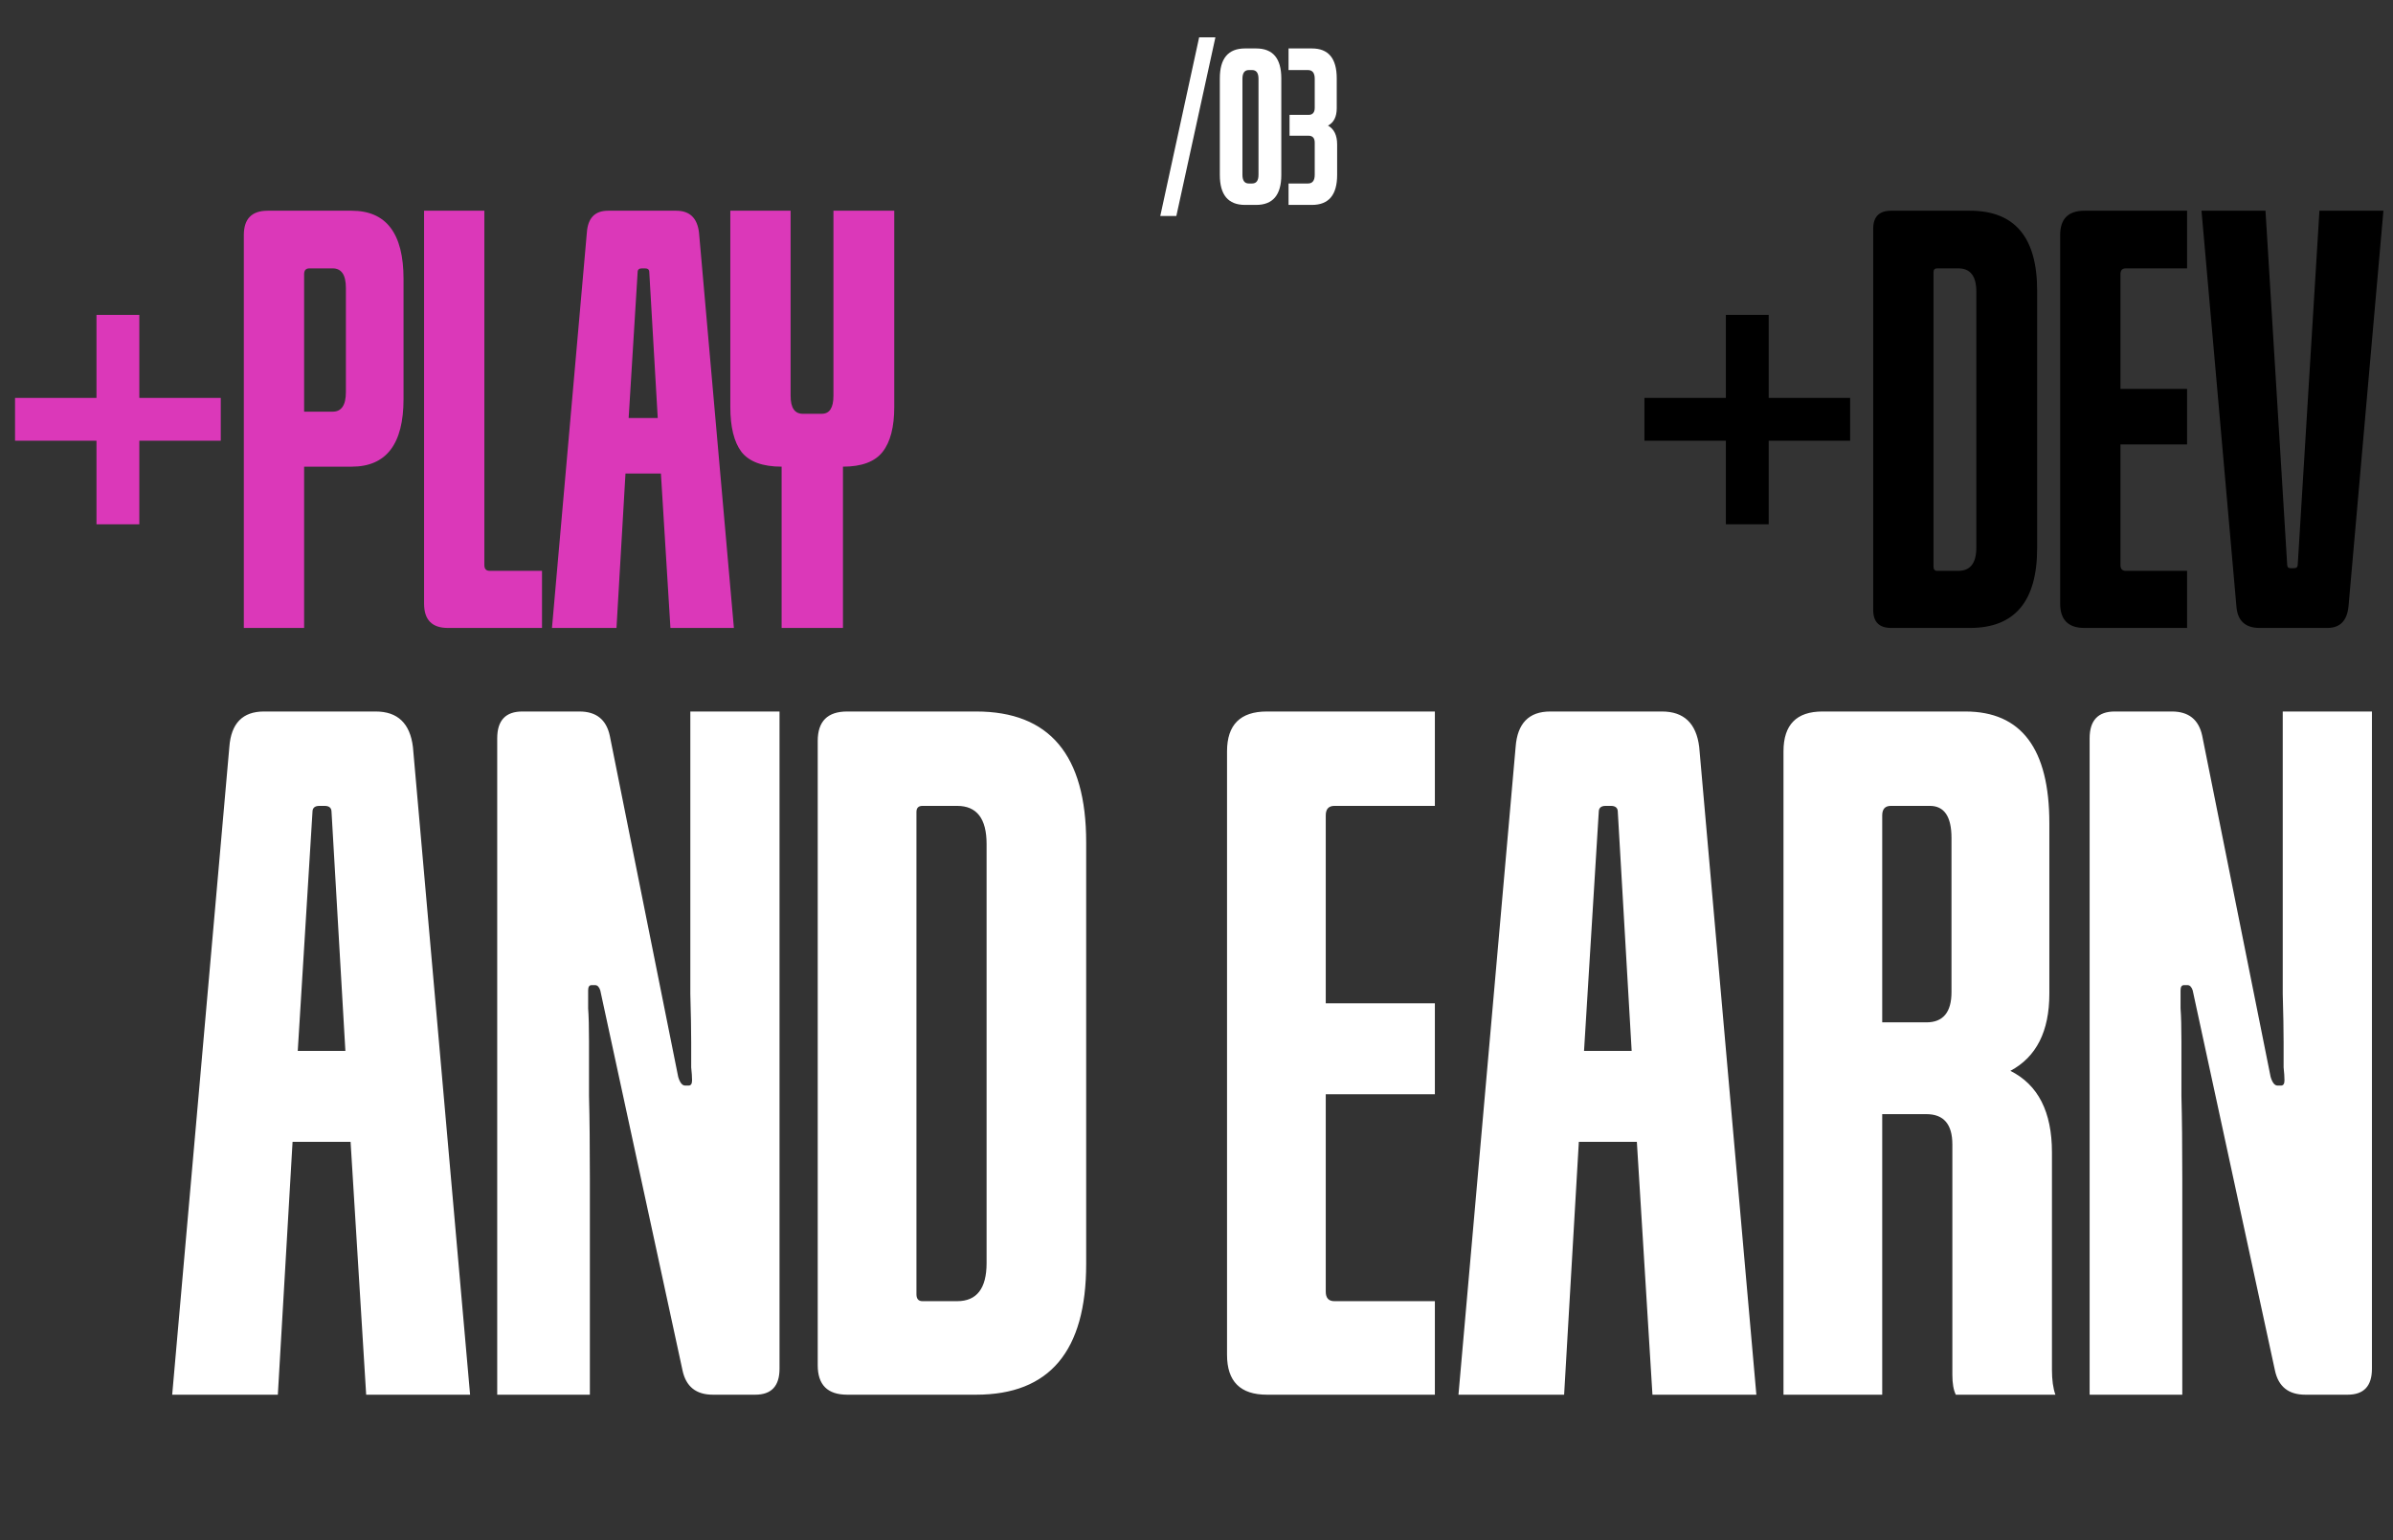 <svg width="362" height="233" viewBox="0 0 362 233" fill="none" xmlns="http://www.w3.org/2000/svg">
<rect x="0" y="0" width="362" height="233" fill="#333333" stroke="none"/>
<path d="M71.112 211H55.392L53.034 172.748H44.257L42.03 211H26.048L34.694 113.012C34.956 109.431 36.703 107.641 39.934 107.641H56.833C60.152 107.641 62.029 109.431 62.466 113.012L71.112 211ZM48.318 121.92C47.619 121.92 47.27 122.226 47.27 122.837L45.043 158.993H52.248L50.152 122.837C50.152 122.226 49.803 121.92 49.104 121.92H48.318ZM117.922 207.07C117.922 209.69 116.699 211 114.254 211H107.835C105.302 211 103.774 209.777 103.25 207.332L90.805 149.823C90.63 149.299 90.368 149.037 90.019 149.037H89.495C89.146 149.037 88.971 149.299 88.971 149.823C88.971 150.522 88.971 151.439 88.971 152.574C89.058 153.709 89.102 155.369 89.102 157.552C89.102 159.648 89.102 162.399 89.102 165.805C89.189 169.124 89.233 173.316 89.233 178.381V211H75.216V111.702C75.216 108.995 76.482 107.641 79.015 107.641H87.661C90.194 107.641 91.722 108.864 92.246 111.309L102.595 162.923C102.857 163.796 103.206 164.233 103.643 164.233H104.167C104.516 164.233 104.691 163.971 104.691 163.447C104.691 162.923 104.647 162.268 104.56 161.482C104.56 160.696 104.56 159.43 104.56 157.683C104.56 155.849 104.516 153.404 104.429 150.347C104.429 147.203 104.429 143.055 104.429 137.902V107.641H117.922V207.07ZM144.792 196.852C147.762 196.852 149.246 194.931 149.246 191.088V127.684C149.246 123.841 147.762 121.92 144.792 121.92H139.552C138.941 121.92 138.635 122.226 138.635 122.837V195.804C138.635 196.503 138.941 196.852 139.552 196.852H144.792ZM164.311 191.219C164.311 204.406 158.766 211 147.674 211H128.155C125.186 211 123.701 209.515 123.701 206.546V112.095C123.701 109.126 125.186 107.641 128.155 107.641H147.674C158.766 107.641 164.311 114.235 164.311 127.422V191.219ZM217.059 211H191.645C187.628 211 185.619 208.991 185.619 204.974V113.667C185.619 109.65 187.628 107.641 191.645 107.641H217.059V121.92H201.863C200.99 121.92 200.553 122.4 200.553 123.361V151.788H217.059V165.543H200.553V195.411C200.553 196.372 200.99 196.852 201.863 196.852H217.059V211ZM265.693 211H249.973L247.615 172.748H238.838L236.611 211H220.629L229.275 113.012C229.537 109.431 231.284 107.641 234.515 107.641H251.414C254.733 107.641 256.61 109.431 257.047 113.012L265.693 211ZM242.899 121.92C242.2 121.92 241.851 122.226 241.851 122.837L239.624 158.993H246.829L244.733 122.837C244.733 122.226 244.384 121.92 243.685 121.92H242.899ZM310.407 207.201C310.407 208.773 310.582 210.039 310.931 211H295.866C295.517 210.301 295.342 209.297 295.342 207.987V173.141C295.342 170.084 294.032 168.556 291.412 168.556H284.731V211H269.797V113.667C269.797 109.65 271.762 107.641 275.692 107.641H297.307C305.778 107.641 310.014 113.274 310.014 124.54V150.347C310.014 156.024 308.049 159.91 304.119 162.006C308.311 164.102 310.407 168.207 310.407 174.32V207.201ZM291.412 154.67C293.945 154.67 295.211 153.142 295.211 150.085V126.767C295.211 123.536 294.119 121.92 291.936 121.92H286.041C285.168 121.92 284.731 122.4 284.731 123.361V154.67H291.412ZM358.814 207.07C358.814 209.69 357.591 211 355.146 211H348.727C346.194 211 344.666 209.777 344.142 207.332L331.697 149.823C331.522 149.299 331.26 149.037 330.911 149.037H330.387C330.037 149.037 329.863 149.299 329.863 149.823C329.863 150.522 329.863 151.439 329.863 152.574C329.95 153.709 329.994 155.369 329.994 157.552C329.994 159.648 329.994 162.399 329.994 165.805C330.081 169.124 330.125 173.316 330.125 178.381V211H316.108V111.702C316.108 108.995 317.374 107.641 319.907 107.641H328.553C331.085 107.641 332.614 108.864 333.138 111.309L343.487 162.923C343.749 163.796 344.098 164.233 344.535 164.233H345.059C345.408 164.233 345.583 163.971 345.583 163.447C345.583 162.923 345.539 162.268 345.452 161.482C345.452 160.696 345.452 159.43 345.452 157.683C345.452 155.849 345.408 153.404 345.321 150.347C345.321 147.203 345.321 143.055 345.321 137.902V107.641H358.814V207.07Z" fill="white"/>
<path d="M21.076 79.32H14.596V66.68H2.276V60.2H14.596V47.64H21.076V60.2H33.396V66.68H21.076V79.32ZM46.005 95H36.885V35.56C36.885 33.107 38.085 31.88 40.485 31.88H53.205C58.432 31.88 61.045 35.32 61.045 42.2V60.36C61.045 67.187 58.432 70.6 53.205 70.6H46.005V95ZM50.325 62.28C51.658 62.28 52.325 61.293 52.325 59.32V43.56C52.325 41.587 51.658 40.6 50.325 40.6H46.805C46.272 40.6 46.005 40.893 46.005 41.48V62.28H50.325ZM81.991 95H67.751C65.351 95 64.151 93.773 64.151 91.32V31.88H73.271V85.48C73.271 86.067 73.537 86.36 74.071 86.36H81.991V95ZM111.019 95H101.419L99.979 71.64H94.619L93.259 95H83.499L88.779 35.16C88.939 32.973 90.006 31.88 91.979 31.88H102.299C104.326 31.88 105.473 32.973 105.739 35.16L111.019 95ZM97.099 40.6C96.673 40.6 96.459 40.787 96.459 41.16L95.099 63.24H99.499L98.219 41.16C98.219 40.787 98.006 40.6 97.579 40.6H97.099ZM127.519 95H118.239V70.6C115.359 70.6 113.332 69.853 112.159 68.36C111.039 66.867 110.479 64.6 110.479 61.56V31.88H119.599V59.88C119.599 61.693 120.212 62.6 121.439 62.6H124.319C125.492 62.6 126.079 61.693 126.079 59.88V31.88H135.279V61.56C135.279 64.6 134.692 66.867 133.519 68.36C132.345 69.853 130.345 70.6 127.519 70.6V95Z" fill="#DB38B9"/>
<path d="M177.95 32.68H175.52L181.4 5.65H183.86L177.95 32.68ZM193.829 26.47C193.829 29.49 192.559 31 190.019 31H188.339C185.799 31 184.529 29.49 184.529 26.47V11.86C184.529 8.84 185.799 7.33 188.339 7.33H190.019C192.559 7.33 193.829 8.84 193.829 11.86V26.47ZM189.419 27.76C190.059 27.76 190.379 27.32 190.379 26.44V11.92C190.379 11.04 190.059 10.6 189.419 10.6H188.909C188.269 10.6 187.949 11.04 187.949 11.92V26.44C187.949 27.32 188.269 27.76 188.909 27.76H189.419ZM202.275 26.47C202.275 29.49 201.005 31 198.465 31H194.925V27.76H197.865C198.545 27.76 198.885 27.32 198.885 26.44V21.58C198.885 20.88 198.565 20.53 197.925 20.53H195.075V17.38H197.925C198.565 17.38 198.885 17.02 198.885 16.3V11.92C198.885 11.04 198.545 10.6 197.865 10.6H194.925V7.33H198.465C200.965 7.33 202.215 8.84 202.215 11.86V16.36C202.215 17.66 201.775 18.54 200.895 19C201.815 19.52 202.275 20.47 202.275 21.85V26.47Z" fill="white"/>
<path d="M267.56 79.32H261.08V66.68H248.76V60.2H261.08V47.64H267.56V60.2H279.88V66.68H267.56V79.32ZM296.249 86.36C298.063 86.36 298.969 85.187 298.969 82.84V44.12C298.969 41.773 298.063 40.6 296.249 40.6H293.049C292.676 40.6 292.489 40.787 292.489 41.16V85.72C292.489 86.147 292.676 86.36 293.049 86.36H296.249ZM308.169 82.92C308.169 90.973 304.783 95 298.009 95H286.089C284.276 95 283.369 94.093 283.369 92.28V34.6C283.369 32.787 284.276 31.88 286.089 31.88H298.009C304.783 31.88 308.169 35.907 308.169 43.96V82.92ZM330.851 95H315.331C312.877 95 311.651 93.773 311.651 91.32V35.56C311.651 33.107 312.877 31.88 315.331 31.88H330.851V40.6H321.571C321.037 40.6 320.771 40.893 320.771 41.48V58.84H330.851V67.24H320.771V85.48C320.771 86.067 321.037 86.36 321.571 86.36H330.851V95ZM355.271 91.72C355.057 93.907 353.991 95 352.071 95H341.831C339.644 95 338.471 93.907 338.311 91.72L333.031 31.88H342.711L345.991 85.4C345.991 85.773 346.151 85.96 346.471 85.96H347.031C347.404 85.96 347.591 85.773 347.591 85.4L350.871 31.88H360.551L355.271 91.72Z" fill="black"/>
</svg>
